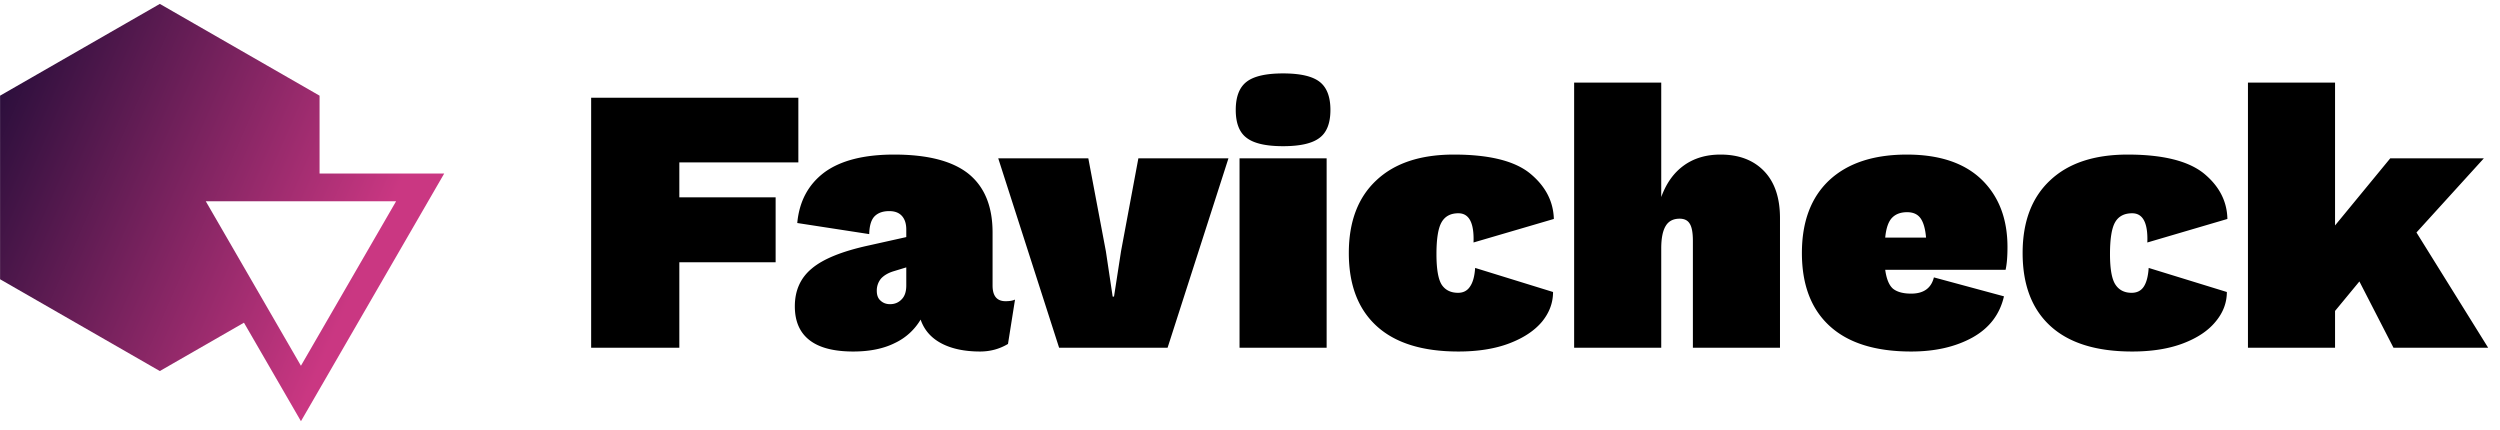 <svg viewBox="0 0 221 38" xmlns="http://www.w3.org/2000/svg" xml:space="preserve" style="fill-rule:evenodd;clip-rule:evenodd;stroke-linejoin:round;stroke-miterlimit:2"><g transform="matrix(.98 0 0 .989 -35.323 -130.774)"><path style="fill:none" d="M36.033 132.23H260.6v37.984H36.033z"/><clipPath id="a"><path d="M36.033 132.23H260.6v37.984H36.033z"/></clipPath><g clip-path="url(#a)"><path style="fill:none" d="M0 0h300v300H0z" transform="matrix(1.02 0 0 1.011 -4.755 -.448)"/><path d="M8.36 6.17h-4.4v1.29h3.56v2.4H3.96v3.16H.7V3.78h7.66v2.39zm7.66 5.13c.153 0 .27-.02.35-.06l-.26 1.64c-.313.187-.657.28-1.03.28-.573 0-1.05-.1-1.43-.3-.38-.2-.637-.493-.77-.88a2.185 2.185 0 0 1-.94.86c-.42.213-.937.32-1.55.32-.727 0-1.27-.143-1.63-.43-.353-.28-.53-.693-.53-1.24 0-.587.21-1.053.63-1.4.42-.353 1.12-.637 2.1-.85l1.39-.31v-.28c0-.213-.053-.38-.16-.5-.107-.12-.263-.18-.47-.18-.227 0-.403.06-.53.18-.133.127-.203.35-.21.67l-2.66-.41c.073-.8.407-1.423 1-1.87.6-.44 1.46-.66 2.58-.66 1.24 0 2.157.237 2.75.71.593.48.89 1.203.89 2.17v1.96c0 .387.16.58.48.58zm-4.27.11c.173 0 .317-.06.43-.18.113-.113.17-.283.17-.51v-.67l-.46.14c-.2.06-.357.15-.47.27a.69.69 0 0 0-.16.46c0 .16.047.28.14.36.093.087.21.13.35.13zm12.51-5.39-2.25 7H18l-2.25-7h3.33l.65 3.44.25 1.67h.05l.26-1.68.64-3.43h3.33zm2.02-.45c-.633 0-1.083-.103-1.35-.31-.267-.2-.4-.543-.4-1.03s.133-.833.4-1.04c.267-.207.717-.31 1.35-.31.633 0 1.083.103 1.35.31.267.207.4.553.4 1.04s-.133.83-.4 1.03c-.267.207-.717.31-1.35.31zm1.61.45v7h-3.22v-7h3.22zm4.7-.14c1.3 0 2.237.23 2.81.69.573.467.87 1.03.89 1.69l-2.97.87c.027-.72-.16-1.08-.56-1.08-.287 0-.493.11-.62.33-.127.22-.19.613-.19 1.18 0 .56.067.94.2 1.14.133.193.333.29.6.29.193 0 .34-.077.44-.23.107-.153.17-.383.19-.69l2.88.89c0 .4-.137.767-.41 1.1-.28.333-.683.6-1.21.8-.527.2-1.153.3-1.88.3-1.327 0-2.333-.313-3.02-.94-.687-.627-1.03-1.527-1.03-2.7 0-1.16.34-2.057 1.02-2.69.673-.633 1.627-.95 2.86-.95zm9.86 0c.687 0 1.227.207 1.62.62.387.407.58.983.58 1.73v4.79h-3.22V9.07c0-.307-.04-.52-.12-.64-.073-.12-.197-.18-.37-.18-.233 0-.403.087-.51.26-.113.18-.17.46-.17.84v3.67h-3.22v-9.8h3.22v4.23c.187-.513.467-.903.84-1.17.373-.267.823-.4 1.35-.4zM53.06 9.3c0 .353-.023.633-.07.84h-4.45c.047.34.143.573.29.7.153.12.377.18.67.18.46 0 .74-.2.84-.6l2.59.7c-.153.667-.54 1.173-1.16 1.52-.627.347-1.383.52-2.27.52-1.32 0-2.323-.313-3.01-.94-.687-.627-1.03-1.527-1.03-2.7 0-1.16.337-2.057 1.01-2.69.68-.633 1.637-.95 2.87-.95 1.2 0 2.12.307 2.76.92.64.62.96 1.453.96 2.5zm-3.71-1.29c-.24 0-.427.07-.56.21-.133.14-.217.383-.25.73h1.51c-.027-.32-.093-.557-.2-.71-.107-.153-.273-.23-.5-.23zm8.15-2.13c1.293 0 2.23.23 2.81.69.573.467.867 1.03.88 1.69l-2.96.87c.027-.72-.16-1.08-.56-1.08-.293 0-.503.11-.63.33-.127.22-.19.613-.19 1.18 0 .56.07.94.21 1.14.133.193.33.29.59.29.2 0 .35-.077.45-.23.1-.153.16-.383.18-.69l2.89.89c0 .4-.14.767-.42 1.1-.273.333-.673.6-1.2.8-.527.2-1.153.3-1.88.3-1.327 0-2.333-.313-3.02-.94-.687-.627-1.03-1.527-1.03-2.7 0-1.16.34-2.057 1.02-2.69.673-.633 1.627-.95 2.86-.95zm9.83 7.14-1.26-2.45-.9 1.09v1.36h-3.22v-9.8h3.22V8.5l2.04-2.48h3.46l-2.49 2.74 2.65 4.26h-3.5z" style="fill-rule:nonzero" transform="matrix(2.44 0 0 2.418 87.66 131.827)"/><path d="m17.572 23.933 4.106 7.095L32 13.189h-8.981V7.582L11.51.972 0 7.582v13.222l11.51 6.611 6.062-3.482zm10.96-8.744-6.855 11.846-6.855-11.846h13.71z" style="fill:url(#b);fill-rule:nonzero" transform="matrix(1.252 0 0 1.241 36.05 131.371)"/></g></g><defs><linearGradient id="b" x1="0" y1="0" x2="1" y2="0" gradientUnits="userSpaceOnUse" gradientTransform="rotate(23.652 -2.321 .486) scale(31.662)"><stop offset="0" style="stop-color:#1e0b36;stop-opacity:1"/><stop offset="1" style="stop-color:#ca3782;stop-opacity:1"/></linearGradient></defs></svg>